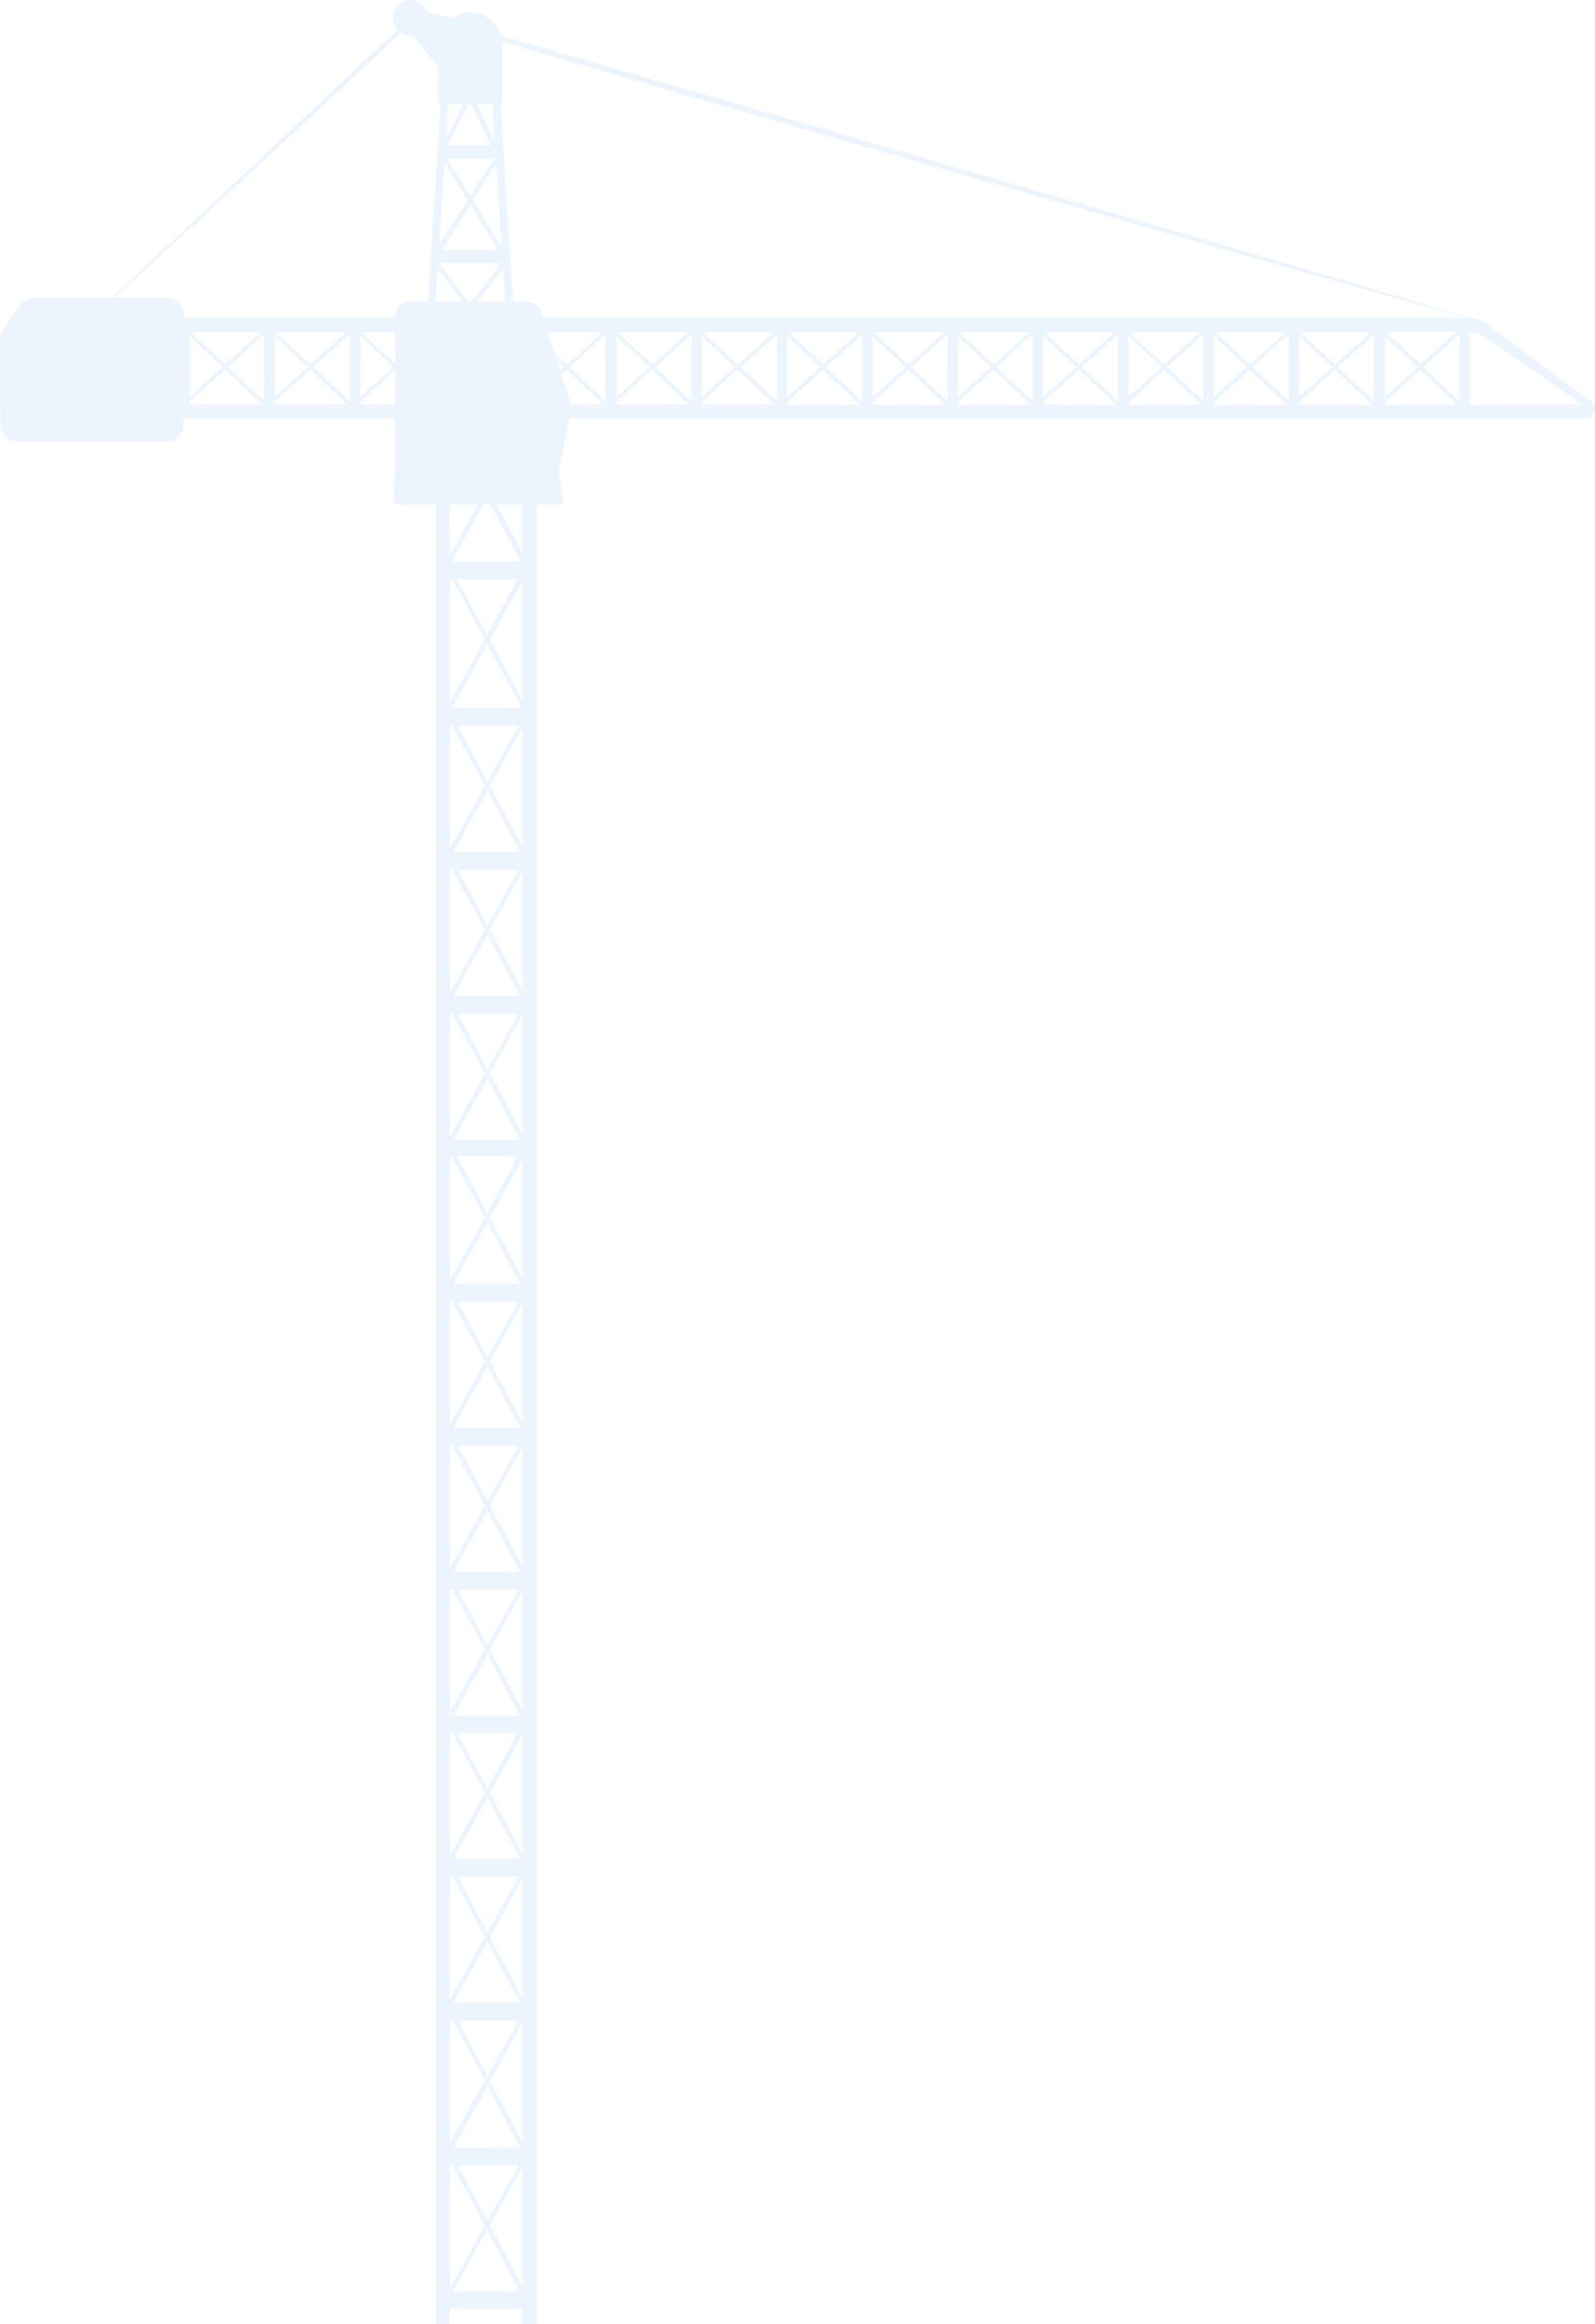 <svg xmlns="http://www.w3.org/2000/svg" width="615" height="896.046" viewBox="0 0 615 896.046"><defs><style>.a{opacity:0.12;}.b{fill:#5ea2f8;}</style></defs><g class="a" transform="translate(0)"><path class="b" d="M188.926,207.134h-2.957l-1.159-17.984L173.14,204.1l2.278,3.037H173.1l-1.159-1.519-1.159,1.519h-2.358l2.358-3.037-11.27-14.907-1.119,17.944h-2.917l5.235-81.489h-.56a.719.719,0,0,1-.44-.679v-.6h0V111.217L149.8,99.228a6.834,6.834,0,1,1,3.037-12.589,6.754,6.754,0,0,1,2.8,3.637l9.592,2.118A12.429,12.429,0,0,1,184.45,102.7v21.461h0v.639a.719.719,0,0,1-.68.719h0Zm-17.5-81.489-7.993,15.986h16.665L172.5,125.645Zm10.151,14.587-.919-14.627h-5.995Zm-17.984-14.587-.839,13.468,6.594-13.468h-5.755Zm-3.477,54.393,10.95-17.225-8.912-14.467Zm11.99-18.943,9.152-14.387H163.269Zm1.079,1.719,11.03,17.864L182.132,148.7Zm-11.99,19.143h21.741l-10.711-17.345Zm10.871,20.622,11.99-15.586H160.071Z" transform="translate(9.198 -85.587)"/><path class="b" d="M178.976,150.087V861.852h-5.435v-6.064H145.565v6.064h-5.4V150.087h5.4v29.783l13.428-24.393L146.564,132.3h-2.078V125.56h30.933V132.3H173.9l-12.869,23.247,12.509,23.314V150.087ZM145.605,744.808v47.168l13.388-24.191-12.429-23.18ZM160.033,766.1l11.99-21.293h-23.3Zm12.589-28.234-12.589-23.517L147,737.868Zm-13.628-25.4-12.429-23.18h-.959v47.168Zm1.039-1.82,11.99-21.36h-23.3Zm12.589-28.3L160.033,658.9,147,682.344Zm-13.628-25.336-12.429-23.18h-.959V681Zm1.039-1.887,11.63-21.225h-23.3Zm12.589-27.964-12.589-23.517L147,627.158Zm-13.628-25.4-12.429-23.18h-.959v47.168Zm1.039-1.819,11.99-21.36h-23.3Zm12.589-28.3-12.589-23.449L147,571.634ZM158.993,546.3l-12.429-23.18h-.959v47.168Zm1.039-1.887,11.99-21.36h-23.3Zm12.589-28.3-12.589-23.449L147,516.178Zm-13.628-25.336L146.564,467.6h-.959v47.168Zm1.039-1.819,11.99-21.36h-23.3Zm12.589-28.3-12.589-23.517L147,460.655Zm-13.628-25.336-12.429-23.18h-.959v47.168Zm1.039-1.887,11.63-21.9h-23.3Zm12.589-28.3-12.589-23.449L147,405.2ZM158.993,379.8l-12.429-23.18H145.6v47.168Zm1.039-1.819,11.99-21.36h-23.3Zm12.589-28.3-12.589-23.517L147,349.676ZM158.993,324.34l-12.429-23.18H145.6v47.168Zm1.039-1.887,11.99-21.36h-23.3Zm12.589-28.3L160.032,270.7,147,294.219Zm-13.628-25.336-12.429-23.18H145.6V292.8ZM160.032,267l11.99-21.36h-23.3Zm12.589,526.6-12.589-23.449L147,793.661Zm.919-2.021V745.685l-12.509,22.573Zm0-55.524v-45.82L161.031,712.8Zm0-55.456V634.7l-12.509,22.573Zm0-55.524v-45.82l-12.509,22.573Zm0-55.523v-45.82L161.031,546.3Zm0-55.456V468.2l-12.509,22.64Zm0-55.524v-45.82l-12.509,22.573Zm0-55.456V356.953l-12.509,22.573Zm0-55.523v-45.82L161.031,324.34Zm0-55.456V246.243l-12.509,22.573Zm-13.508-77.895L146.484,238.7h26.657Zm13.508,21.428v-45.82l-12.509,22.573Zm-14.547-23.315-12.429-23.112H145.6V236.4ZM145.6,847.971l13.388-24.258L146.564,800.6H145.6Zm14.427-26.077,11.99-21.36h-23.3Zm1,1.887,12.509,23.247v-45.82Zm10.631-634.612h-23.3l11.47,21.36ZM146.8,849.117h25.618L159.833,825.6Zm13.029-695.054,11.99-21.293h-23.3Zm0,3.774L146.285,182.3h26.657Z" transform="translate(27.901 34.194)"/><path class="b" d="M619.422,151.249v.52a3.277,3.277,0,0,1-3.277,3.237H38.05v-5.4h2.478V121.635H38.05v-5.4H570.584a11.549,11.549,0,0,1,6.874,2.278L618.1,148.652A3.277,3.277,0,0,1,619.422,151.249Zm-53.513-29.614H538.692l13.388,12.509ZM553.2,135.263l13.948,13.029V122.634Zm-14.867,11.43,12.629-11.43-12.629-11.99Zm-5.355-24.978H505.8l13.388,12.509Zm-12.709,13.548,13.948,13.029V122.634Zm-14.827,11.43,12.629-11.43L505.4,123.274Zm-5.355-24.978H472.87l13.388,12.509Zm-12.709,13.548,13.948,13.029V122.634Zm-14.867,11.43,12.629-11.43-12.629-11.99Zm-5.355-24.978H439.779l13.388,12.509Zm-12.709,13.548,13.948,13.029V122.634Zm-14.867,11.43,12.669-11.43-12.669-11.99Zm-5.315-24.978H407.047l13.388,12.509Zm-12.709,13.548,13.908,13.029V122.634Zm-14.867,11.43,12.629-11.43-12.629-11.99Zm-5.355-24.978H374.156l13.388,12.509Zm-12.709,13.548,13.948,13.029V122.634Zm-14.867,11.43,12.669-11.43-12.669-11.99Zm-5.315-24.978H341.225l13.388,12.509Zm-12.589,13.548,13.908,13.029V122.634Zm-14.867,11.43,12.509-11.43-12.669-11.99Zm-5.355-24.978H308.413l13.428,12.509Zm-12.709,13.548,13.948,13.029V122.634Zm-14.867,11.43,12.549-11.43-12.669-11.99Zm-4-23.979-13.948,12.629L303.9,148.292Zm4,27.056h27.976l-14.347-13.428-13.748,12.469Zm32.931,0h27.976l-14.347-13.428-13.748,12.469Zm32.891,0h27.976L387.5,136.342l-13.748,12.469Zm32.931,0h27.976l-14.347-13.428-13.748,12.469Zm32.891,0h28.056l-14.348-13.428-13.748,12.469Zm32.931,0h27.976l-14.347-13.428L472.51,148.812Zm32.931,0h27.976l-14.387-13.428-13.708,12.469Zm32.891,0h27.976L552.08,136.342l-13.748,12.469ZM301.5,121.8H275.522L288.91,134.3,302.7,121.8ZM44.764,146.773l12.509-11.51-12.629-11.99ZM58.512,134.3,72.1,121.715H44.884Zm211.3-12.509H242.591l13.348,12.429ZM257.1,135.343l13.948,13.029V122.714Zm-14.867,11.43,12.549-11.51-12.669-11.99ZM236.876,121.8H209.7L223.088,134.3Zm-12.909,13.468,13.948,13.029V122.634Zm-14.827,11.43,12.709-11.43-12.669-11.99Zm-5.355-24.978H176.569l13.388,12.509Zm-12.709,13.548,13.948,13.029V122.634Zm-14.867,11.43,12.749-11.43-12.669-11.99Zm-5.355-24.978H143.678l13.388,12.509Zm-12.709,13.548,13.868,13.029V122.634Zm-14.827,11.43,12.709-11.43-12.669-11.99Zm-5.355-24.978H110.746l13.308,12.509Zm-12.709,13.548L139.2,148.292V122.634Zm-14.867,11.43,12.709-11.43-12.629-11.99Zm-5.355-24.978H77.855l13.388,12.509ZM92.323,135.263l13.948,13.029V122.634ZM77.5,146.693,90.2,135.263l-12.669-11.99Zm-18.064-11.43,13.948,13.029V122.634ZM77.5,149.691h27.976L91.084,136.262,77.376,148.732Zm32.891,0h27.975l-14.347-13.428-13.748,12.469Zm32.931,0h27.976l-14.388-13.428L143.2,148.732Zm32.891,0h27.976l-14.347-13.428-13.748,12.469Zm32.931,0h27.976l-14.347-13.428-13.748,12.469Zm32.891,0h27.976L255.66,136.262l-13.748,12.469Zm32.931-3,12.709-11.43L275,123.274Zm-230.4,3H72.54L58.192,136.262,44.444,148.732Zm256.735,0h1.758l-14.347-13.428-13.748,12.469v.959Zm313.206,0-37.048-25.737a11.989,11.989,0,0,0-6.315-2.158v27.975Z" transform="translate(-4.422 6.266)"/><path class="b" d="M137.69,116.01v39.765h31.253l3.237-4.276L160.031,116.01Z" transform="translate(44.608 5.577)"/><path class="b" d="M575.771,204.747a6.357,6.357,0,0,0-1.4-.52l-4.236-1.319-16.346-4.956-60.227-17.744L294.616,122.419,170.725,86.73h-.52l-.36.36L50.27,199.352a28.42,28.42,0,0,0,2.438-1.838c1.519-1.319,3.8-3.277,6.674-5.835,5.795-5.2,14.227-12.829,24.818-22.58,21.261-19.5,51.315-47.4,86.924-80.65l-.919.24L294.1,124.657l198.826,56.99,60.427,17.105,16.466,4.556,4.276,1.119Z" transform="translate(-9.608 -82.161)"/><path class="b" d="M187.4,114.35a6.394,6.394,0,0,0-5,2.438c-3.037,3.757-7.593,10.671-7.993,11.35s0,23.979,0,35.289a6.434,6.434,0,0,0,6.394,6.354h57.749a6.434,6.434,0,0,0,6.434-6.434v-42.6a6.434,6.434,0,0,0-6.434-6.434Z" transform="translate(-174.23 0.483)"/><path class="b" d="M161.555,96.7a8.592,8.592,0,1,1-2.5-6.1,8.593,8.593,0,0,1,2.5,6.1Z" transform="translate(28.537 -78.146)"/><ellipse class="b" cx="4.796" cy="4.796" rx="4.796" ry="4.796" transform="translate(153.803 2.451)"/><path class="b" d="M137.06,120.485c.32,18.024-.28,72.377-.28,72.377h65.343l-1.758-10.711a9.235,9.235,0,0,1,0-3.317l4.8-23.7-11.71-36.448a5.6,5.6,0,0,0-5.315-4h-45.52a5.6,5.6,0,0,0-5.555,5.795Z" transform="translate(15.265 1.622)"/></g></svg>